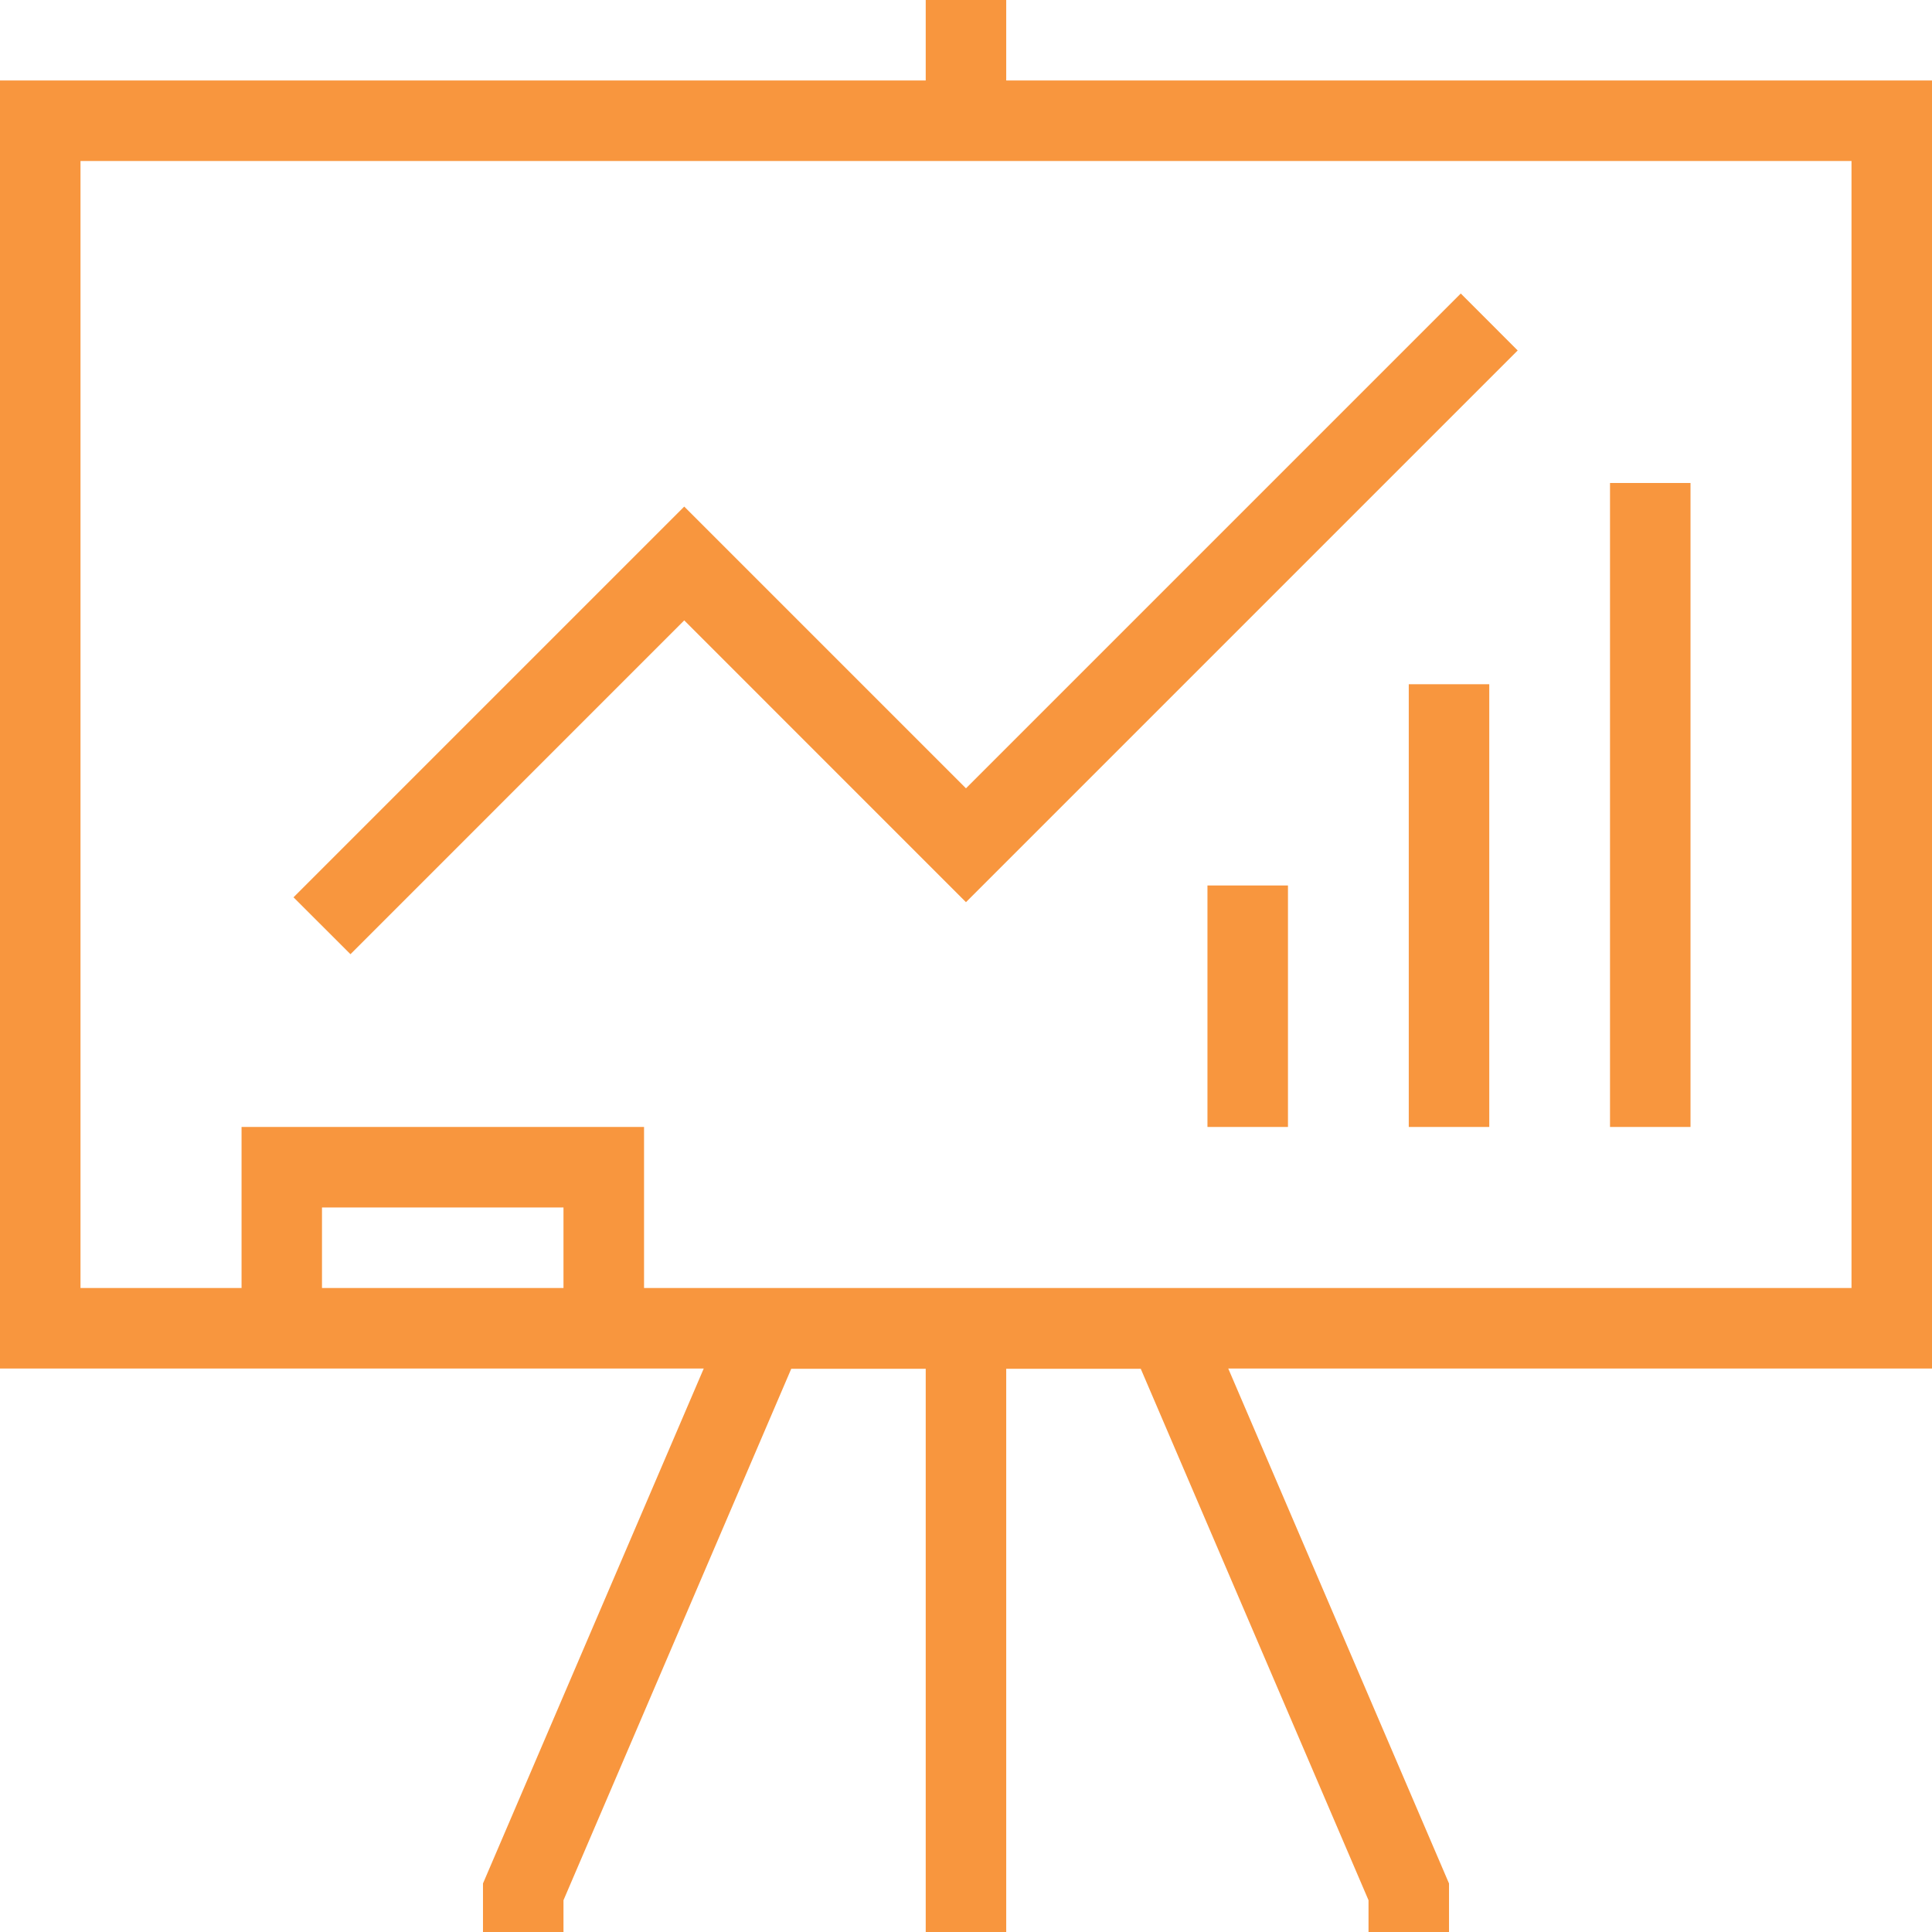 <svg xmlns="http://www.w3.org/2000/svg" viewBox="0 0 316.81 316.81"><title>content_box_measure</title><path d="M165,0H151.8V13.2H0V224.41H115.4L79.2,308.85v8H92.4v-5.25l37.35-87.15H151.8v92.4H165v-92.4h22.06l37.35,87.15v5.25h13.2v-8l-36.2-84.44h115.4V13.2H165ZM52.8,211.21V198H92.4v13.21Zm250.81,0h-198V184.8h-66v26.41H13.2V26.4H303.61Z" style="fill:#f8963e"/><polygon points="112.2 101.73 158.4 147.94 248.87 57.47 239.54 48.13 158.4 129.27 112.2 83.07 48.13 147.14 57.47 156.47 112.2 101.73" style="fill:#f8963e"/><rect x="198" y="145.2" width="13.2" height="39.6" style="fill:#f8963e"/><rect x="231.01" y="112.2" width="13.2" height="72.6" style="fill:#f8963e"/><rect x="264.01" y="79.2" width="13.2" height="105.6" style="fill:#f8963e"/></svg>